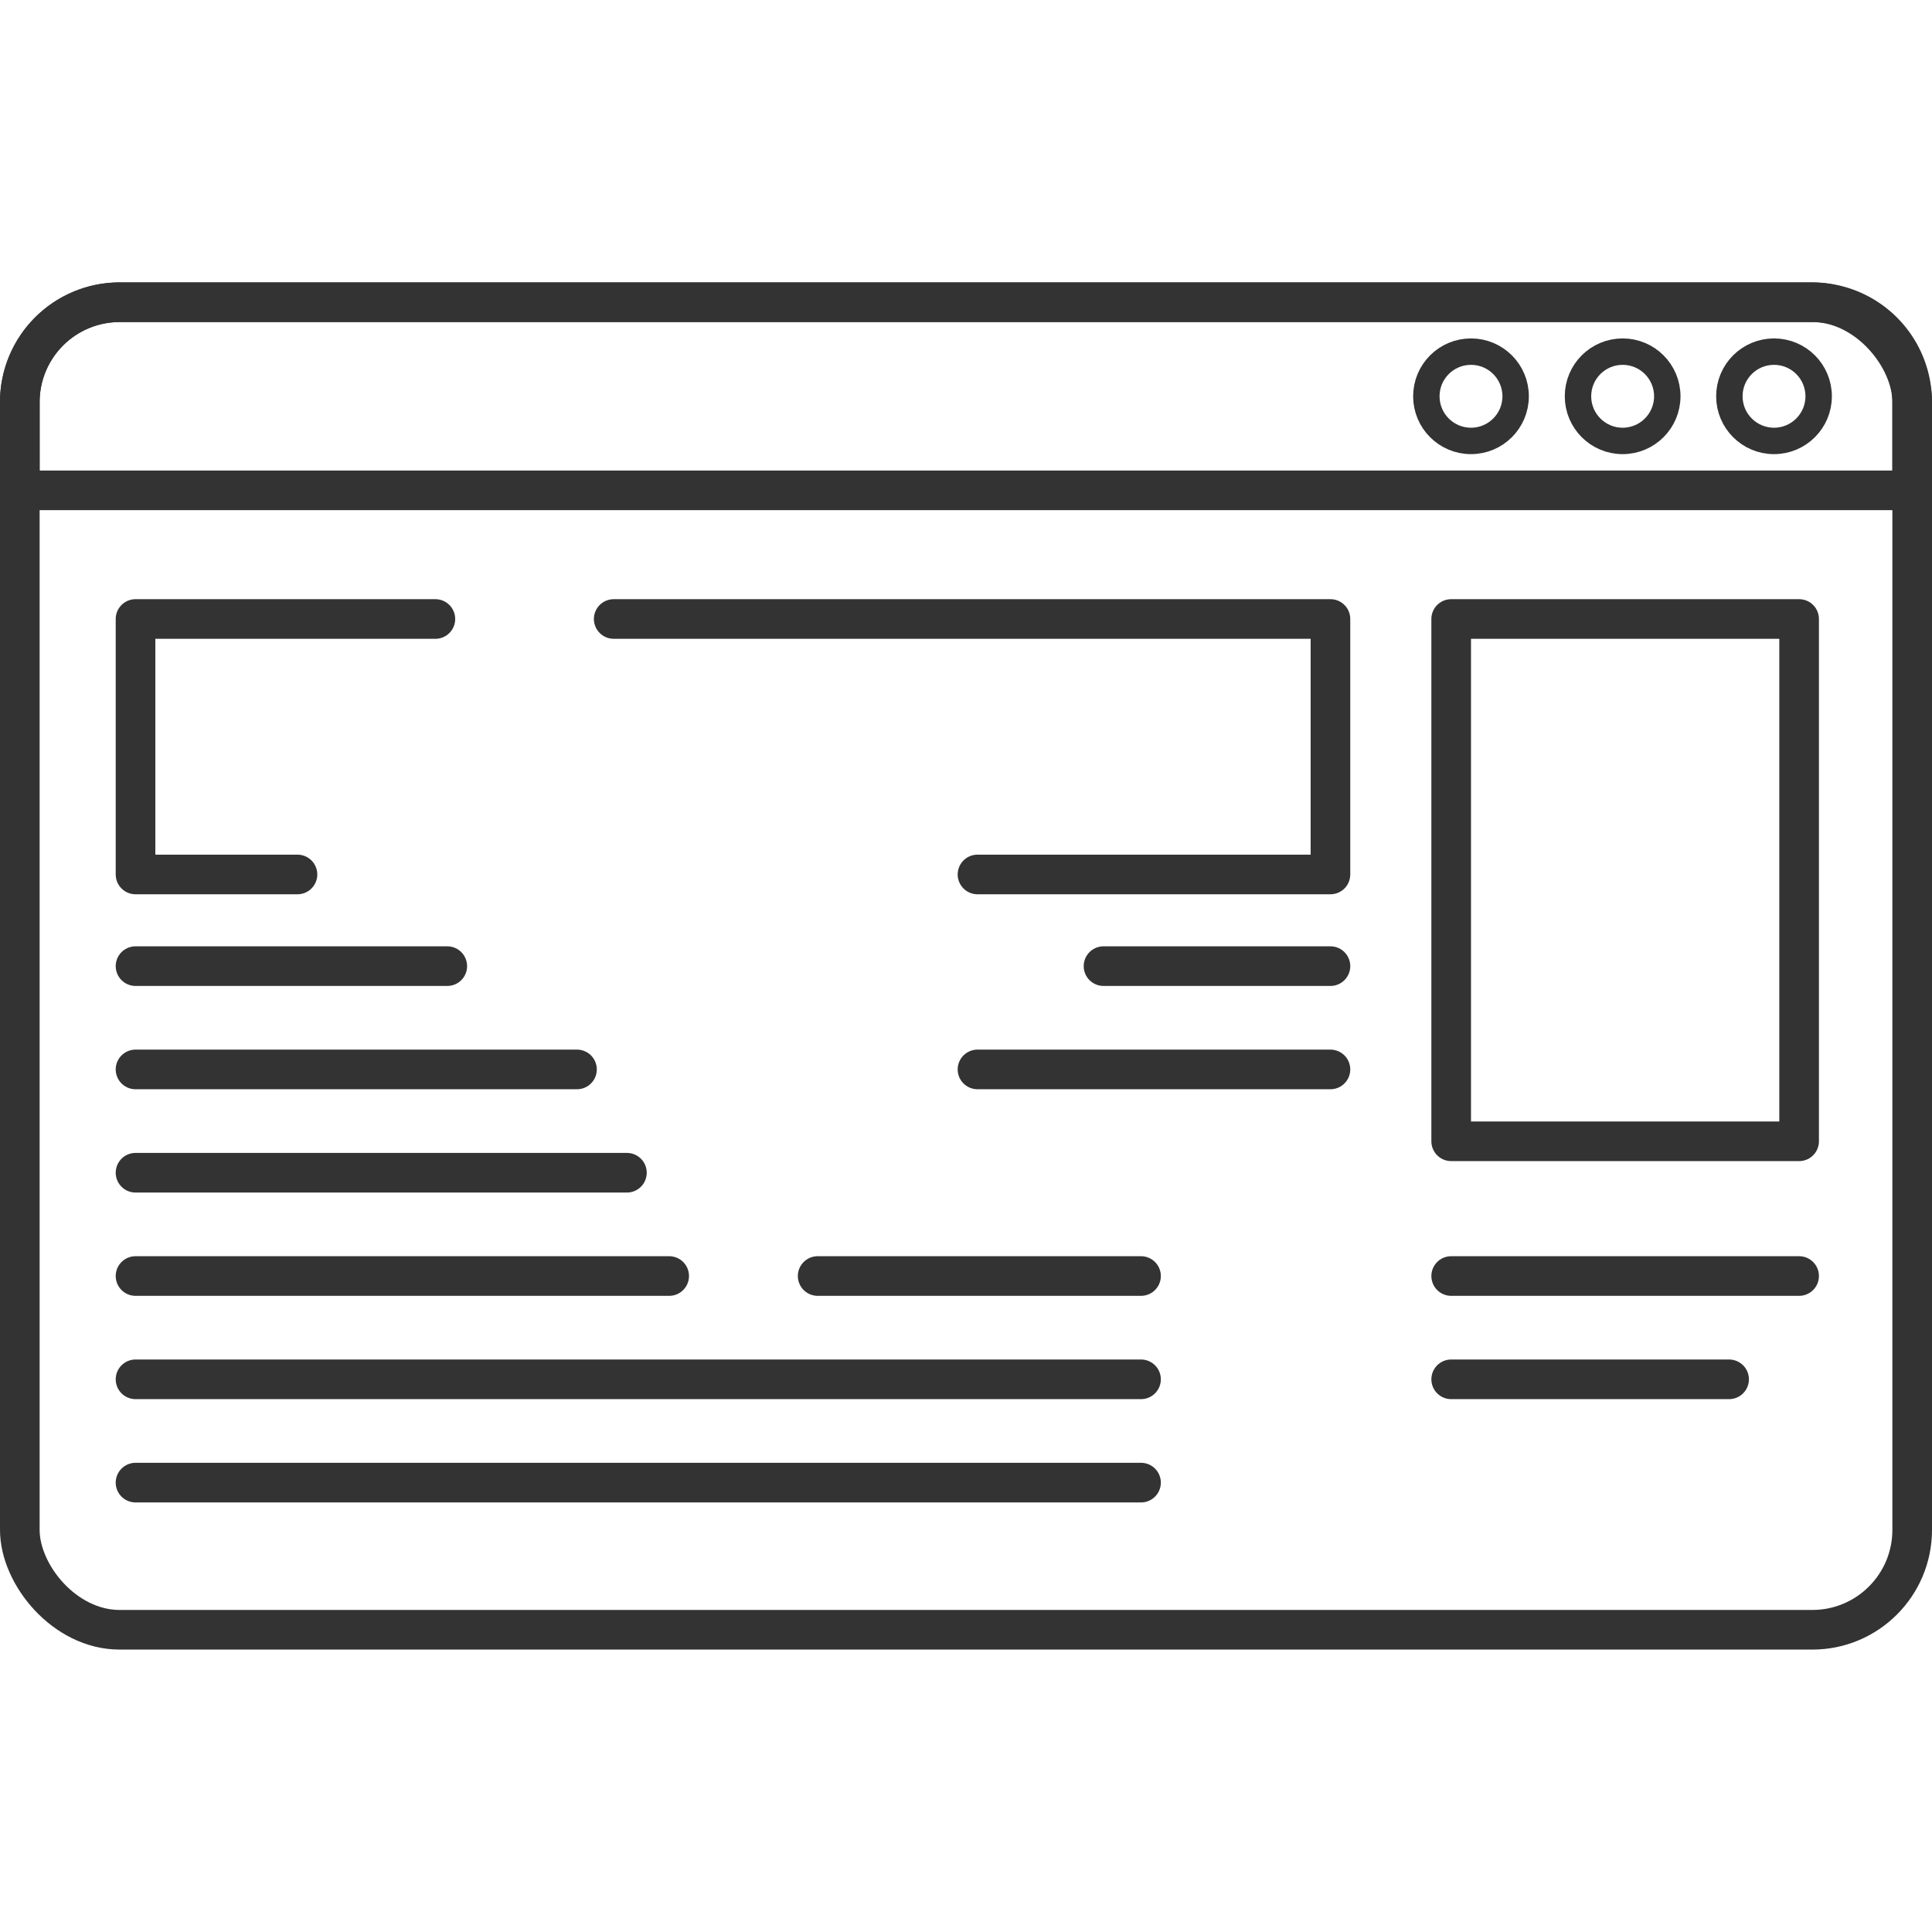 <svg id="Layer_1" data-name="Layer 1" xmlns="http://www.w3.org/2000/svg" viewBox="0 0 73.13 51.75" width="100" height="100"><defs><style>.cls-1,.cls-2{fill:none;stroke:#333;stroke-linecap:round;stroke-linejoin:round;}.cls-1{stroke-width:1.5px;}</style></defs><title>kbr</title><rect class="cls-1" x="0.75" y="0.75" width="71.63" height="50.25" rx="3.78" ry="3.78"/><path class="cls-1" d="M4.53.75H68.6a3.78,3.78,0,0,1,3.78,3.78V7.87a0,0,0,0,1,0,0H.75a0,0,0,0,1,0,0V4.53A3.78,3.78,0,0,1,4.53.75Z"/><circle class="cls-2" cx="67.15" cy="4.31" r="1.69"/><circle class="cls-2" cx="61.42" cy="4.31" r="1.69"/><circle class="cls-2" cx="55.68" cy="4.31" r="1.69"/><polyline class="cls-1" points="11.26 22.41 5.13 22.41 5.13 12.74 16.48 12.74"/><polyline class="cls-1" points="23.23 12.74 50.36 12.74 50.36 22.41 37 22.41"/><rect class="cls-1" x="54.93" y="12.74" width="13.17" height="19.77"/><line class="cls-1" x1="41.77" y1="25.88" x2="50.36" y2="25.88"/><line class="cls-1" x1="5.13" y1="25.88" x2="16.93" y2="25.88"/><line class="cls-1" x1="37" y1="29.79" x2="50.36" y2="29.79"/><line class="cls-1" x1="5.13" y1="29.79" x2="21.84" y2="29.79"/><line class="cls-1" x1="5.13" y1="33.7" x2="23.73" y2="33.7"/><line class="cls-1" x1="30.95" y1="37.61" x2="43.19" y2="37.61"/><line class="cls-1" x1="5.13" y1="37.61" x2="25.33" y2="37.61"/><line class="cls-1" x1="54.93" y1="37.61" x2="68.1" y2="37.61"/><line class="cls-1" x1="54.93" y1="41.52" x2="65.45" y2="41.52"/><line class="cls-1" x1="5.13" y1="41.52" x2="43.19" y2="41.52"/><line class="cls-1" x1="5.13" y1="45.43" x2="43.19" y2="45.43"/></svg>